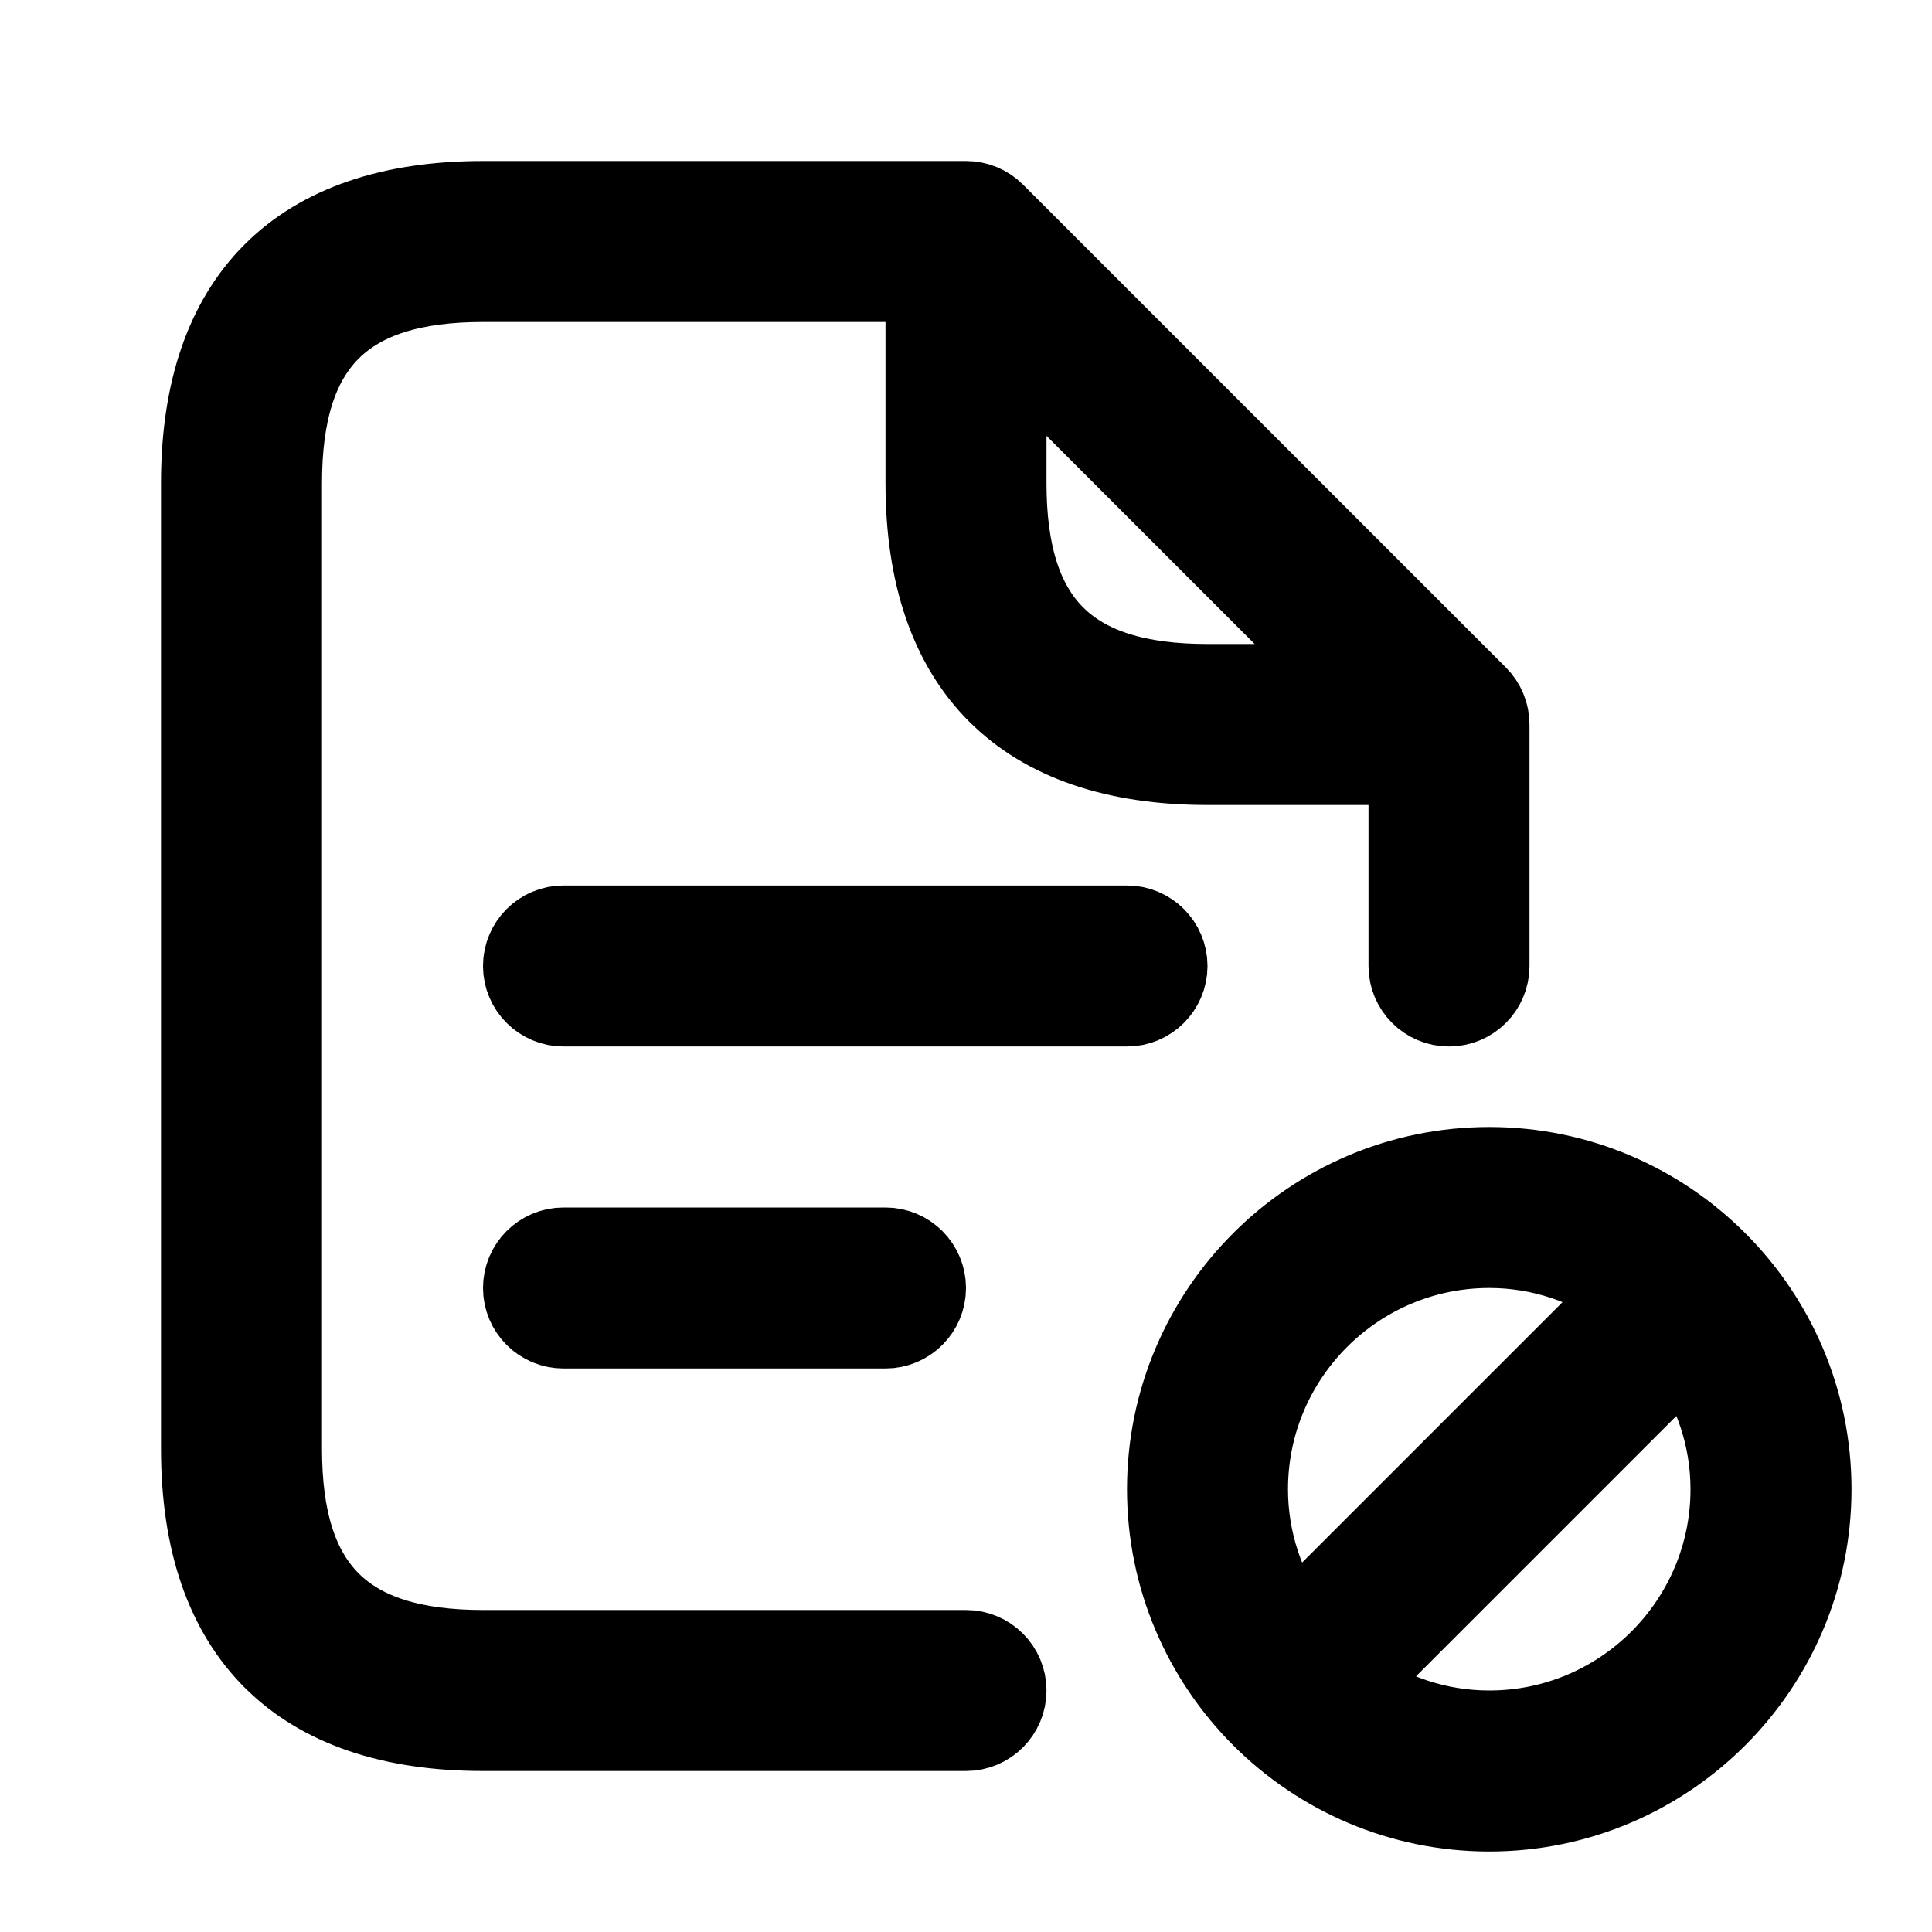 <svg viewBox="0 0 24 24" fill="currentColor" stroke="currentColor" xmlns="http://www.w3.org/2000/svg">
<path d="M12 20.5H6C4.271 20.5 3.5 19.729 3.5 18V6C3.5 4.271 4.271 3.5 6 3.5H11.5V6C11.5 8.29 12.71 9.5 15 9.5H17.5V12C17.5 12.276 17.724 12.5 18 12.5C18.276 12.5 18.5 12.276 18.5 12V9C18.5 8.867 18.447 8.74 18.354 8.646L12.354 2.646C12.26 2.552 12.133 2.5 12 2.5H6C3.71 2.5 2.5 3.71 2.5 6V18C2.5 20.29 3.71 21.5 6 21.5H12C12.276 21.5 12.5 21.276 12.5 21C12.5 20.724 12.276 20.5 12 20.5ZM12.5 6V4.207L16.793 8.5H15C13.271 8.5 12.5 7.729 12.5 6ZM18.5 14.5C16.294 14.5 14.5 16.294 14.5 18.5C14.5 20.706 16.294 22.5 18.5 22.5C20.706 22.5 22.5 20.706 22.5 18.5C22.5 16.294 20.706 14.5 18.5 14.5ZM18.5 15.5C19.147 15.5 19.742 15.71 20.233 16.06L16.06 20.233C15.71 19.743 15.5 19.147 15.5 18.5C15.5 16.846 16.846 15.5 18.5 15.5ZM18.5 21.5C17.853 21.5 17.258 21.29 16.767 20.94L20.94 16.767C21.29 17.257 21.5 17.853 21.5 18.5C21.5 20.154 20.154 21.5 18.5 21.5ZM14.5 12C14.5 12.276 14.276 12.5 14 12.5H7C6.724 12.5 6.5 12.276 6.5 12C6.5 11.724 6.724 11.5 7 11.5H14C14.276 11.5 14.5 11.724 14.5 12ZM7 16.5C6.724 16.5 6.5 16.276 6.5 16C6.5 15.724 6.724 15.5 7 15.5H11C11.276 15.5 11.5 15.724 11.5 16C11.5 16.276 11.276 16.5 11 16.5H7Z" />
</svg>
